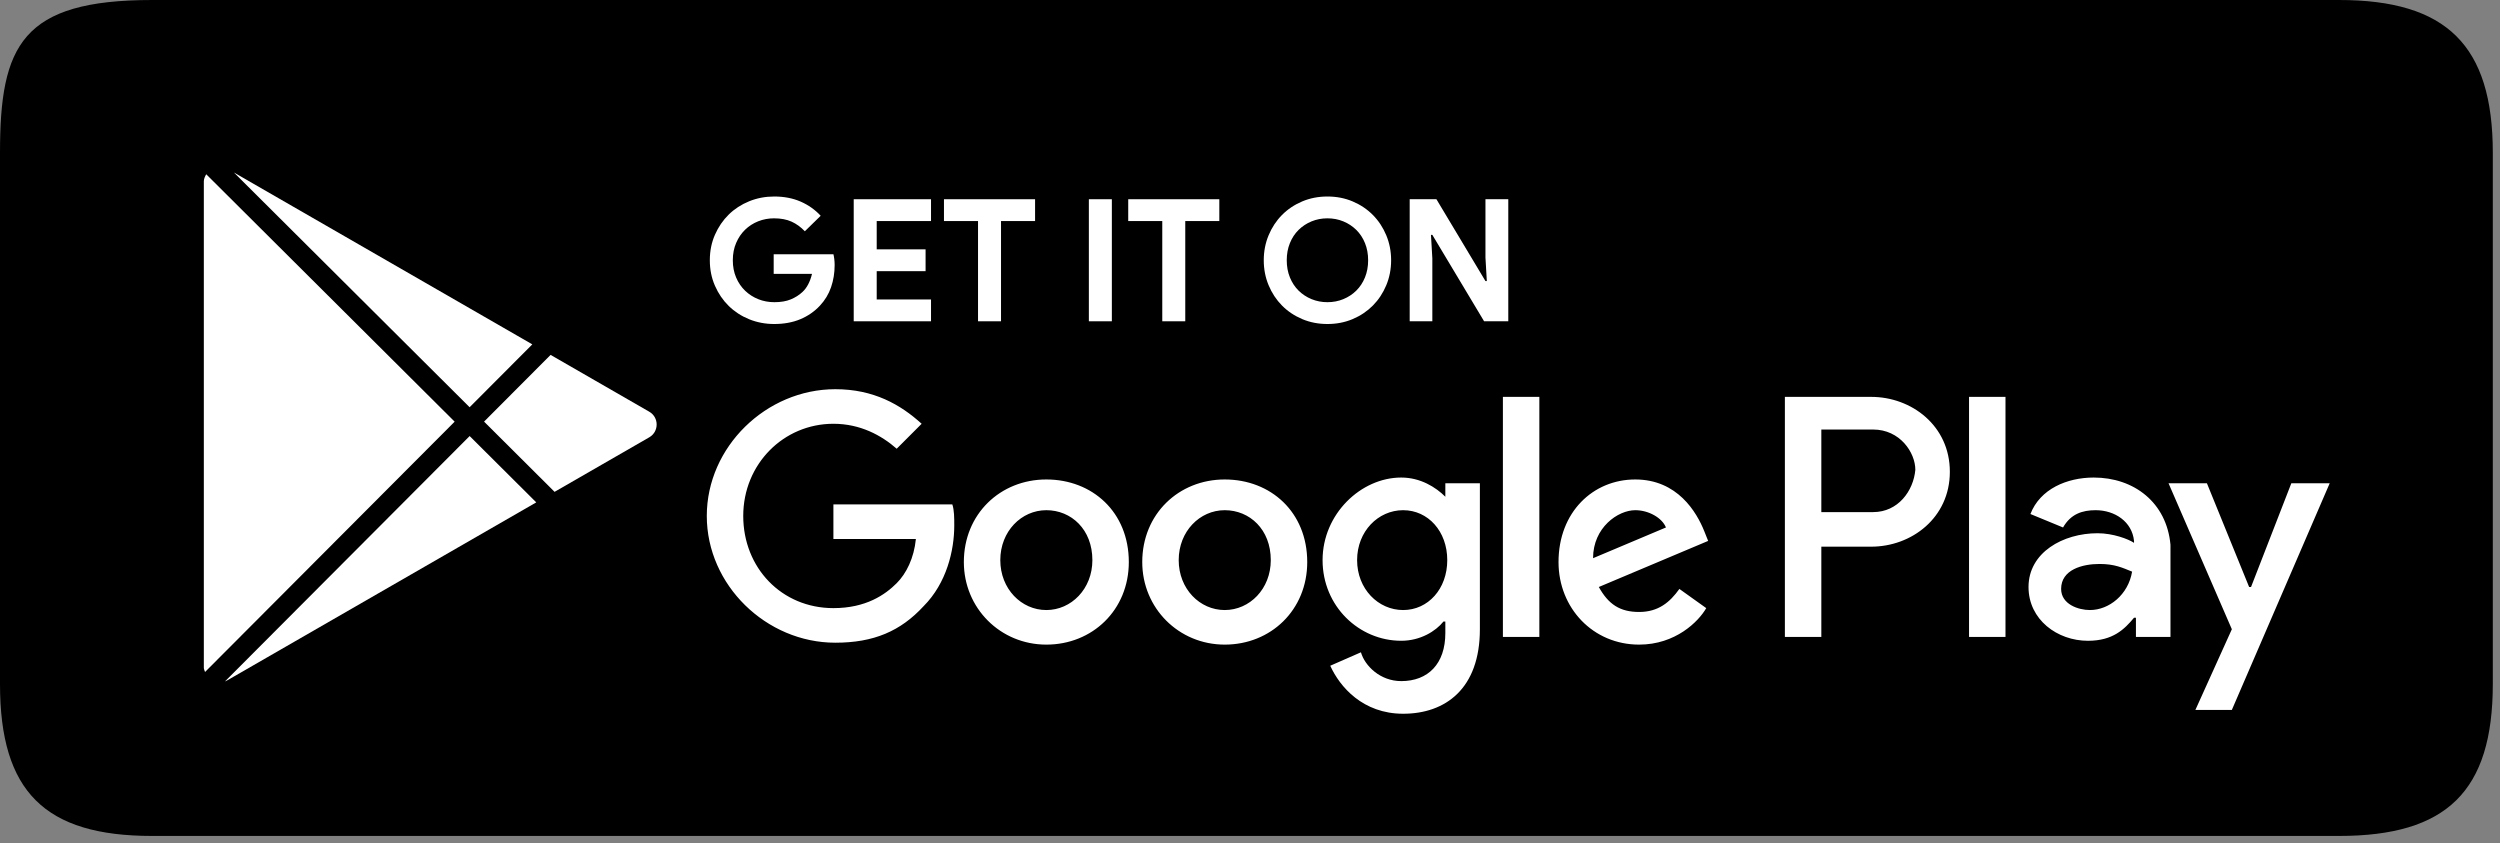 <svg width="169" height="57" viewBox="0 0 169 57" fill="none" xmlns="http://www.w3.org/2000/svg">
<rect x="0" y="0" width="169" height="57" fill="#808080" stroke="none"/>
<path fill-rule="evenodd" clip-rule="evenodd" d="M158.12 0H10.292C1.469 0 0 3.058 0 10.332V46.243C0 53.511 3.022 56.51 10.282 56.51H158.12C165.385 56.51 168.514 53.507 168.514 46.234V10.332C168.514 3.058 165.385 0 158.12 0Z" fill="black"/>
<path d="M82.792 32.412C79.68 32.412 77.216 34.748 77.216 37.994C77.216 41.109 79.68 43.576 82.792 43.576C85.905 43.576 88.369 41.239 88.369 37.994C88.369 34.618 85.905 32.412 82.792 32.412ZM82.792 41.239C81.106 41.239 79.68 39.811 79.68 37.864C79.68 35.916 81.106 34.489 82.792 34.489C84.478 34.489 85.905 35.787 85.905 37.864C85.905 39.811 84.478 41.239 82.792 41.239ZM70.732 32.412C67.62 32.412 65.156 34.748 65.156 37.994C65.156 41.109 67.62 43.576 70.732 43.576C73.845 43.576 76.308 41.239 76.308 37.994C76.308 34.618 73.845 32.412 70.732 32.412ZM70.732 41.239C69.046 41.239 67.62 39.811 67.62 37.864C67.62 35.916 69.046 34.489 70.732 34.489C72.418 34.489 73.845 35.787 73.845 37.864C73.845 39.811 72.418 41.239 70.732 41.239ZM56.338 34.099V36.436H61.914C61.785 37.734 61.266 38.773 60.617 39.422C59.839 40.201 58.543 41.109 56.338 41.109C52.837 41.109 50.243 38.383 50.243 34.878C50.243 31.373 52.966 28.647 56.338 28.647C58.154 28.647 59.58 29.426 60.617 30.334L62.303 28.647C60.877 27.349 59.061 26.31 56.468 26.31C51.799 26.31 47.779 30.205 47.779 34.878C47.779 39.552 51.799 43.447 56.468 43.447C59.061 43.447 60.877 42.667 62.433 40.98C63.989 39.422 64.508 37.215 64.508 35.527C64.508 35.008 64.508 34.489 64.378 34.099H56.338V34.099ZM115.212 35.917C114.693 34.618 113.396 32.412 110.543 32.412C107.69 32.412 105.356 34.618 105.356 37.994C105.356 41.109 107.691 43.576 110.803 43.576C113.267 43.576 114.823 42.018 115.342 41.109L113.526 39.811C112.878 40.72 112.1 41.369 110.803 41.369C109.506 41.369 108.728 40.85 108.08 39.681L115.471 36.566L115.212 35.917ZM107.691 37.734C107.691 35.657 109.376 34.489 110.544 34.489C111.451 34.489 112.359 35.008 112.618 35.657L107.691 37.734ZM101.596 43.057H104.06V26.829H101.596V43.057ZM97.705 33.58C97.057 32.931 96.02 32.282 94.723 32.282C91.999 32.282 89.406 34.748 89.406 37.864C89.406 40.98 91.87 43.316 94.723 43.316C96.02 43.316 97.057 42.667 97.576 42.018H97.705V42.797C97.705 44.874 96.538 46.043 94.723 46.043C93.296 46.043 92.259 45.004 91.999 44.095L89.925 45.004C90.573 46.432 92.129 48.249 94.853 48.249C97.706 48.249 100.04 46.562 100.04 42.537V32.671H97.705V33.58ZM94.852 41.239C93.167 41.239 91.74 39.811 91.74 37.864C91.74 35.916 93.167 34.489 94.852 34.489C96.538 34.489 97.835 35.916 97.835 37.864C97.835 39.811 96.538 41.239 94.852 41.239ZM126.494 26.829H120.658V43.057H123.122V36.955H126.494C129.217 36.955 131.81 35.008 131.81 31.892C131.81 28.776 129.217 26.829 126.494 26.829ZM126.624 34.618H123.122V29.036H126.624C128.439 29.036 129.477 30.594 129.477 31.762C129.347 33.19 128.309 34.618 126.624 34.618ZM141.537 32.282C139.721 32.282 137.905 33.061 137.257 34.748L139.462 35.657C139.98 34.748 140.759 34.489 141.666 34.489C142.963 34.489 144.13 35.268 144.26 36.566V36.696C143.871 36.436 142.833 36.047 141.796 36.047C139.461 36.047 137.128 37.345 137.128 39.682C137.128 41.889 139.073 43.317 141.147 43.317C142.833 43.317 143.611 42.538 144.26 41.759H144.389V43.057H146.724V36.826C146.465 33.969 144.26 32.282 141.537 32.282ZM141.277 41.239C140.499 41.239 139.332 40.85 139.332 39.811C139.332 38.513 140.758 38.124 141.925 38.124C142.963 38.124 143.482 38.383 144.13 38.643C143.871 40.201 142.574 41.239 141.277 41.239ZM154.893 32.671L152.17 39.681H152.041L149.188 32.671H146.594L150.873 42.537L148.409 47.99H150.873L157.487 32.671H154.893ZM133.107 43.057H135.571V26.829H133.107V43.057Z" fill="white"/>
<path d="M52.301 17.19H56.341C56.364 17.282 56.383 17.394 56.399 17.524C56.414 17.655 56.422 17.786 56.422 17.916C56.422 18.446 56.341 18.946 56.18 19.414C56.019 19.883 55.766 20.302 55.42 20.67C55.052 21.062 54.611 21.366 54.097 21.581C53.583 21.796 52.995 21.903 52.336 21.903C51.737 21.903 51.173 21.796 50.643 21.581C50.114 21.366 49.653 21.066 49.262 20.682C48.871 20.298 48.56 19.843 48.33 19.316C48.099 18.79 47.984 18.216 47.984 17.594C47.984 16.971 48.099 16.397 48.33 15.871C48.56 15.345 48.871 14.889 49.262 14.505C49.653 14.121 50.114 13.822 50.643 13.607C51.173 13.391 51.737 13.284 52.336 13.284C53.003 13.284 53.6 13.399 54.125 13.629C54.651 13.86 55.102 14.179 55.478 14.586L54.407 15.634C54.139 15.351 53.84 15.133 53.51 14.983C53.18 14.834 52.785 14.759 52.324 14.759C51.948 14.759 51.591 14.826 51.253 14.96C50.916 15.095 50.62 15.285 50.367 15.531C50.114 15.777 49.912 16.074 49.763 16.424C49.613 16.773 49.538 17.163 49.538 17.594C49.538 18.024 49.613 18.414 49.763 18.763C49.912 19.113 50.116 19.41 50.373 19.656C50.63 19.902 50.927 20.092 51.265 20.227C51.602 20.361 51.963 20.428 52.347 20.428C52.785 20.428 53.155 20.365 53.458 20.238C53.761 20.111 54.02 19.948 54.235 19.748C54.388 19.61 54.521 19.435 54.632 19.224C54.743 19.013 54.829 18.777 54.891 18.515H52.301V17.19V17.19Z" fill="white"/>
<path d="M59.265 14.943V16.856H62.569V18.331H59.265V20.244H62.937V21.719H57.711V13.468H62.937V14.943H59.265Z" fill="white"/>
<path d="M66.115 21.719V14.943H63.812V13.468H69.971V14.943H67.669V21.719H66.115Z" fill="white"/>
<path d="M75.161 13.468H73.607V21.719H75.161V13.468Z" fill="white"/>
<path d="M78.57 21.719V14.943H76.268V13.468H82.426V14.943H80.124V21.719H78.57Z" fill="white"/>
<path d="M89.735 21.903C89.121 21.903 88.551 21.792 88.025 21.569C87.5 21.346 87.045 21.041 86.661 20.653C86.278 20.265 85.977 19.808 85.758 19.282C85.539 18.756 85.43 18.193 85.43 17.594C85.43 16.994 85.539 16.432 85.758 15.905C85.977 15.379 86.278 14.922 86.661 14.534C87.045 14.146 87.5 13.841 88.025 13.618C88.551 13.395 89.121 13.284 89.735 13.284C90.349 13.284 90.919 13.395 91.444 13.618C91.97 13.841 92.424 14.146 92.808 14.534C93.192 14.922 93.493 15.379 93.712 15.905C93.931 16.432 94.04 16.994 94.04 17.594C94.04 18.193 93.931 18.756 93.712 19.282C93.493 19.808 93.192 20.265 92.808 20.653C92.424 21.041 91.97 21.346 91.444 21.569C90.919 21.792 90.349 21.903 89.735 21.903ZM89.735 20.428C90.119 20.428 90.478 20.359 90.811 20.221C91.145 20.083 91.437 19.891 91.686 19.645C91.935 19.399 92.131 19.101 92.273 18.752C92.415 18.402 92.486 18.016 92.486 17.594C92.486 17.171 92.415 16.785 92.273 16.435C92.131 16.086 91.935 15.788 91.686 15.542C91.437 15.297 91.145 15.104 90.811 14.966C90.477 14.828 90.118 14.759 89.735 14.759C89.351 14.759 88.992 14.828 88.659 14.966C88.325 15.104 88.033 15.297 87.784 15.542C87.534 15.788 87.339 16.086 87.197 16.435C87.055 16.785 86.984 17.171 86.984 17.594C86.984 18.016 87.055 18.402 87.197 18.752C87.339 19.101 87.534 19.399 87.784 19.645C88.033 19.891 88.325 20.083 88.659 20.221C88.993 20.359 89.351 20.428 89.735 20.428Z" fill="white"/>
<path d="M95.295 13.468H97.102L100.417 19H100.509L100.417 17.409V13.468H101.96V21.719H100.325L96.826 15.877H96.734L96.826 17.467V21.719H95.295V13.468Z" fill="white"/>
<path fill-rule="evenodd" clip-rule="evenodd" d="M35.984 23.279L15.812 11.661L31.746 27.529L35.984 23.279Z" fill="white"/>
<path fill-rule="evenodd" clip-rule="evenodd" d="M13.94 11.779C13.863 11.919 13.779 12.081 13.779 12.259V45.136C13.779 45.239 13.833 45.336 13.861 45.427L30.734 28.505L13.94 11.779Z" fill="white"/>
<path fill-rule="evenodd" clip-rule="evenodd" d="M31.748 29.477L15.205 46.068C15.253 46.049 15.301 46.027 15.348 46L36.251 33.961L31.748 29.477Z" fill="white"/>
<path fill-rule="evenodd" clip-rule="evenodd" d="M43.89 27.832L37.22 23.991L32.723 28.501L37.489 33.249L43.89 29.562C44.556 29.179 44.556 28.216 43.89 27.832Z" fill="white"/>
</svg>
